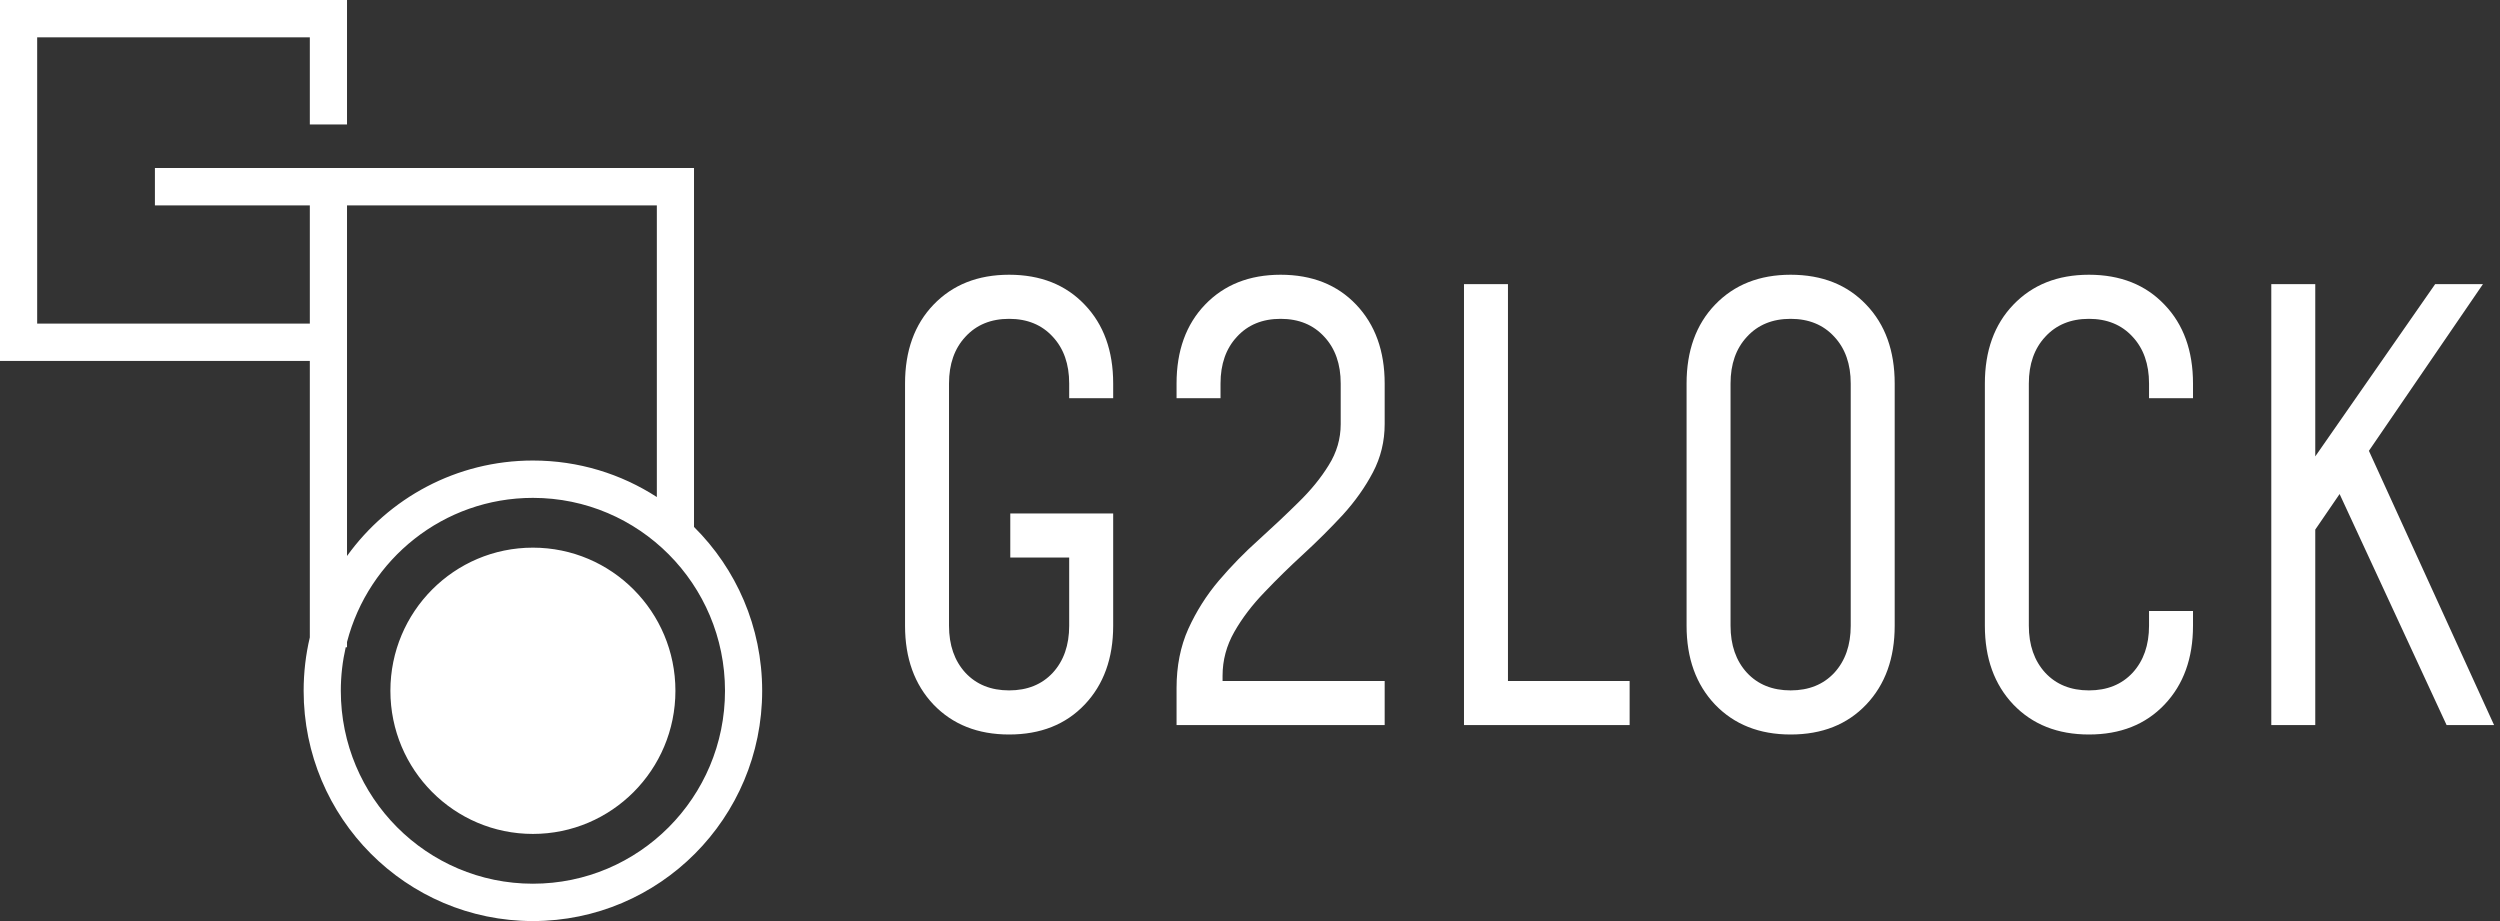 <svg width="114" height="42" viewBox="0 0 114 42" fill="none" xmlns="http://www.w3.org/2000/svg">
<rect x="0" y="0" width="114" height="42" fill="#333333" stroke="none"/>
<path fill-rule="evenodd" clip-rule="evenodd" d="M0 0H0.848H14.976H15.824V0.851V5.676H14.128V1.703H1.695V14.757H14.128L14.128 9.365H7.064V7.662H29.952L31.647 7.662V24.029C33.566 25.933 34.755 28.577 34.755 31.5C34.755 37.299 30.075 42 24.3 42C18.526 42 13.846 37.299 13.846 31.5C13.846 30.662 13.943 29.846 14.128 29.065L14.128 16.459H0.848H0V15.608V0.851V0ZM15.824 9.365L15.824 25.353C17.723 22.716 20.812 21 24.3 21C26.383 21 28.322 21.611 29.952 22.665V9.365H15.824ZM15.765 29.514C15.619 30.152 15.541 30.817 15.541 31.5C15.541 36.359 19.463 40.297 24.3 40.297C29.138 40.297 33.06 36.359 33.06 31.5C33.06 26.641 29.138 22.703 24.3 22.703C20.228 22.703 16.805 25.494 15.824 29.275V29.514H15.765ZM30.799 31.5C30.799 35.105 27.89 38.027 24.3 38.027C20.711 38.027 17.802 35.105 17.802 31.5C17.802 27.895 20.711 24.973 24.3 24.973C27.89 24.973 30.799 27.895 30.799 31.5ZM49.464 32.126C48.6 33.037 47.45 33.493 46.015 33.493C44.589 33.493 43.44 33.037 42.566 32.126C41.702 31.214 41.27 30.017 41.27 28.533V17.488C41.27 15.996 41.702 14.798 42.566 13.896C43.44 12.984 44.589 12.528 46.015 12.528C47.45 12.528 48.6 12.984 49.464 13.896C50.328 14.798 50.761 15.996 50.761 17.488V18.158H48.755V17.488C48.755 16.603 48.506 15.893 48.007 15.357C47.508 14.812 46.844 14.539 46.015 14.539C45.186 14.539 44.523 14.812 44.023 15.357C43.524 15.893 43.275 16.603 43.275 17.488V28.533C43.275 29.418 43.524 30.133 44.023 30.678C44.523 31.214 45.186 31.482 46.015 31.482C46.844 31.482 47.508 31.214 48.007 30.678C48.506 30.133 48.755 29.418 48.755 28.533V25.423H46.069V23.413H50.761V28.533C50.761 30.017 50.328 31.214 49.464 32.126ZM63.141 33.064H53.651V31.375C53.651 30.374 53.829 29.476 54.185 28.681C54.551 27.876 55.014 27.144 55.575 26.482C56.146 25.812 56.752 25.191 57.393 24.619C58.035 24.038 58.637 23.471 59.198 22.917C59.768 22.363 60.232 21.795 60.588 21.215C60.954 20.634 61.136 20.008 61.136 19.338V17.488C61.136 16.603 60.887 15.893 60.388 15.357C59.889 14.812 59.225 14.539 58.396 14.539C57.567 14.539 56.903 14.812 56.404 15.357C55.905 15.893 55.656 16.603 55.656 17.488V18.158H53.651V17.488C53.651 15.996 54.083 14.798 54.947 13.896C55.821 12.984 56.97 12.528 58.396 12.528C59.831 12.528 60.98 12.984 61.845 13.896C62.709 14.807 63.141 16.005 63.141 17.488V19.338C63.141 20.124 62.963 20.857 62.607 21.536C62.25 22.215 61.791 22.863 61.23 23.48C60.668 24.087 60.071 24.682 59.439 25.263C58.815 25.834 58.222 26.415 57.661 27.005C57.099 27.586 56.64 28.189 56.284 28.815C55.928 29.44 55.749 30.106 55.749 30.812V31.053H63.141V33.064ZM66.758 12.957H68.763V31.053H74.311V33.064H66.758V12.957ZM85.102 32.126C84.237 33.037 83.088 33.493 81.653 33.493C80.227 33.493 79.078 33.037 78.204 32.126C77.34 31.214 76.908 30.017 76.908 28.533V17.488C76.908 15.996 77.34 14.798 78.204 13.896C79.078 12.984 80.227 12.528 81.653 12.528C83.088 12.528 84.237 12.984 85.102 13.896C85.966 14.798 86.398 15.996 86.398 17.488V28.533C86.398 30.017 85.966 31.214 85.102 32.126ZM79.661 30.678C80.16 31.214 80.824 31.482 81.653 31.482C82.482 31.482 83.146 31.214 83.645 30.678C84.144 30.133 84.393 29.418 84.393 28.533V17.488C84.393 16.603 84.144 15.893 83.645 15.357C83.146 14.812 82.482 14.539 81.653 14.539C80.824 14.539 80.16 14.812 79.661 15.357C79.162 15.893 78.913 16.603 78.913 17.488V28.533C78.913 29.418 79.162 30.133 79.661 30.678ZM97.996 27.863H100.001V28.533C100.001 30.017 99.569 31.214 98.704 32.126C97.84 33.037 96.69 33.493 95.255 33.493C93.83 33.493 92.68 33.037 91.807 32.126C90.942 31.214 90.51 30.017 90.51 28.533V17.488C90.51 15.996 90.942 14.798 91.807 13.896C92.68 12.984 93.83 12.528 95.255 12.528C96.69 12.528 97.84 12.984 98.704 13.896C99.569 14.798 100.001 15.996 100.001 17.488V18.158H97.996V17.488C97.996 16.603 97.746 15.893 97.247 15.357C96.748 14.812 96.084 14.539 95.255 14.539C94.427 14.539 93.763 14.812 93.264 15.357C92.765 15.893 92.515 16.603 92.515 17.488V28.533C92.515 29.418 92.765 30.133 93.264 30.678C93.763 31.214 94.427 31.482 95.255 31.482C96.084 31.482 96.748 31.214 97.247 30.678C97.746 30.133 97.996 29.418 97.996 28.533V27.863ZM105.576 33.064H103.571V12.957H105.576V20.812L111.043 12.957H113.222L108.022 20.558L113.73 33.064H111.565L106.686 22.528L105.576 24.15V33.064Z" fill="white"/>
</svg>
